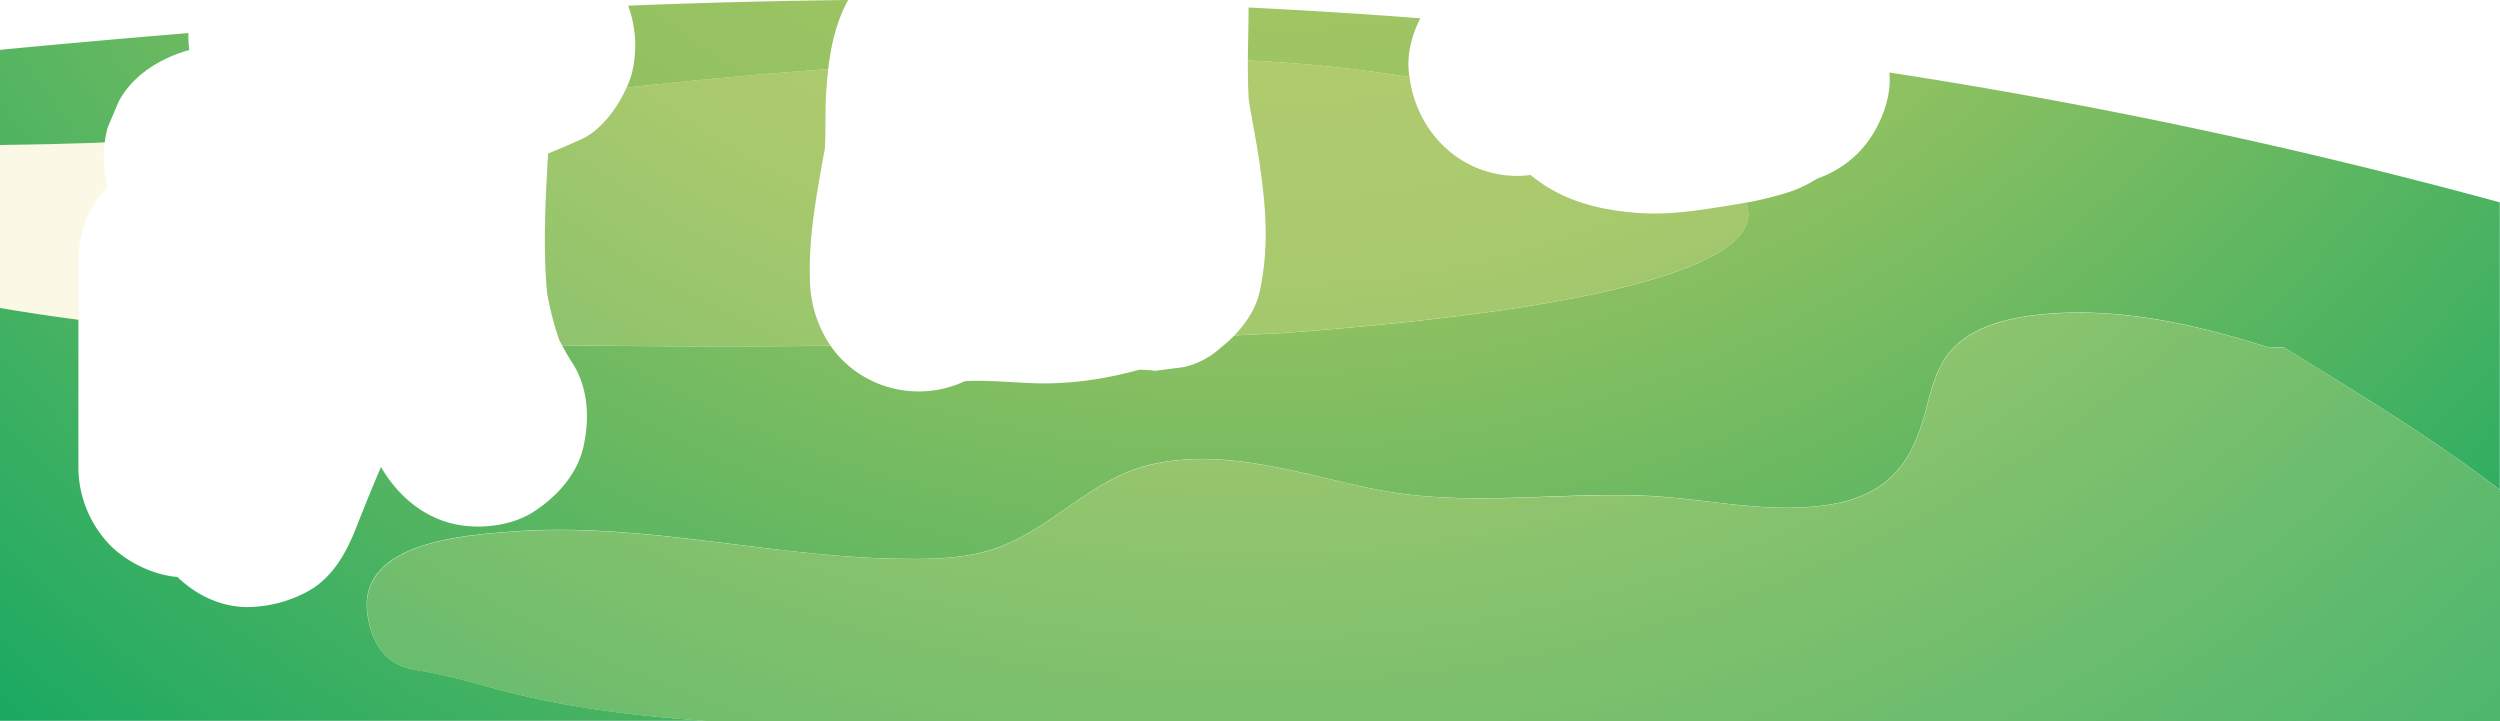 <svg xmlns="http://www.w3.org/2000/svg" xmlns:xlink="http://www.w3.org/1999/xlink" viewBox="0 0 1000 288.32"><defs><style>.cls-1{isolation:isolate;}.cls-2{fill:url(#radial-gradient);}.cls-3{fill:url(#radial-gradient-7);}.cls-4{fill:#ede495;mix-blend-mode:overlay;opacity:0.24;}.cls-5{fill:url(#radial-gradient-10);}</style><radialGradient id="radial-gradient" cx="500" cy="-300.29" r="883.26" gradientUnits="userSpaceOnUse"><stop offset="0.09" stop-color="#c5d068"/><stop offset="0.34" stop-color="#a1c563"/><stop offset="0.47" stop-color="#92c161"/><stop offset="0.96" stop-color="#00a462"/></radialGradient><radialGradient id="radial-gradient-7" cx="500" cy="-300.29" r="883.26" xlink:href="#radial-gradient"/><radialGradient id="radial-gradient-10" cx="500" cy="-300.29" r="883.26" xlink:href="#radial-gradient"/></defs><g class="cls-1"><g id="Layer_2" data-name="Layer 2"><g id="Moles"><g id="Ground"><path class="cls-2" d="M43.05,51.07l4.39-10.39c5.32-10.07,15.47-16.59,26-20q1.11-.36,2.28-.63c-.15-1.23-.27-2.47-.33-3.72a29.37,29.37,0,0,1,0-3.11Q37.88,16.31,0,19.93V58c13.4-.14,27.4-.46,41.88-1A46.58,46.58,0,0,1,43.05,51.07Z"/><path class="cls-2" d="M250.64,35.05c24.42-2.65,51.85-5.27,80.63-7.39,1.13-9.58,3.36-19.32,8-27.66q-43.83.5-88,2.27a46.47,46.47,0,0,1,1.37,27.47A40.46,40.46,0,0,1,250.64,35.05Z"/><path class="cls-2" d="M563.39,26.86c-.29-6.42,1.59-13.37,4.74-19.55Q534.42,4.73,499.43,3c0,3.84-.08,7.67-.14,11.51-.05,3.23-.13,6.46-.17,9.69A577,577,0,0,1,561,30.4c.9.14,1.79.3,2.7.45C563.57,29.53,563.45,28.2,563.39,26.86Z"/><path class="cls-2" d="M755.76,29c0,.53.08,1.05.1,1.57.49,10.84-5.19,23.21-12.74,30.76a44,44,0,0,1-16.37,10.17,49.27,49.27,0,0,1-12,5.6,143.23,143.23,0,0,1-16.38,4c8.55,20.72-38.91,41.3-184.52,52.08,0,0-7.12.4-20.09,1a51.31,51.31,0,0,1-5.44,4.87,32.83,32.83,0,0,1-14.8,7.79L462,148.32a49.74,49.74,0,0,0-6.17-.43c-3.56.86-7.1,1.84-10.7,2.55a138.92,138.92,0,0,1-27.8,2.92c-10.31-.1-20.63-1.37-30.92-.94l-.85.22a43.41,43.41,0,0,1-40-2,41.78,41.78,0,0,1-13.33-12.31c-33.19.32-69.44.32-107.42-.22,1.29,2.43,2.67,4.81,4.17,7.13,6.38,9.87,6.92,22.39,4.38,33.52s-10.7,20-20,26-23.11,7.26-33.52,4.39c-11-3-19.89-10.54-26-20-.49-.77-1-1.55-1.46-2.33l-1.67,3.92q-4.19,10-8.16,20.12c-4.08,10.41-9.59,20.5-20,26a51.57,51.57,0,0,1-22,5.93c-11.19.51-21.69-4.38-29.59-12-9.8-.81-20.2-6-26.85-12.65a44.88,44.88,0,0,1-12.74-30.76V127.89Q15,125.73,0,123.17V288.32H282.17c-25.55-1.81-51-4.71-76-10.8-13.43-3.27-26.22-7.48-39.89-9.58C154.48,266.13,148.79,257.58,147,246c-4.4-28.93,38.13-31.88,57.38-33.36,34.8-2.69,69.48,2.76,103.94,6.86,17.29,2.06,34.64,3.8,52,4,14.35.2,28.81-.05,42.17-5.82,20.7-8.94,35.75-26.92,58.4-32,30.34-6.74,60.72,4.45,90.2,10.22,35,6.84,70.42,1,105.74,2.32,25.05.91,50.33,7.69,75.41,3.53,11.11-1.85,21.35-6.34,28.29-15.5,5.85-7.72,8.38-16.85,10.8-26.06,2.18-8.35,4.91-16.62,11.56-22.51,9.53-8.45,23.54-11.09,35.82-12.15,29.94-2.58,60.71,4.5,89.07,13.54l-.55-.17.55.17c1.79,0,4.29-.49,6,0q6.82,4.26,13.67,8.48c9.52,5.89,19,11.77,28.47,17.81,15,9.63,29.87,19.66,44,30.6V80.94A2211.13,2211.13,0,0,0,755.76,29Z"/><path class="cls-2" d="M895.49,135.22l1.37.44Z"/><path class="cls-2" d="M897,135.7l2.5.8Z"/><path class="cls-3" d="M324,113.08c-.82-18,2.77-36,5.93-53.73.39-6.9.08-13.83.44-20.73.18-3.57.46-7.25.9-11-28.78,2.12-56.21,4.74-80.63,7.39-3.63,8.3-10.42,17.26-18.07,20.68-4.41,2-8.84,3.94-13.33,5.72-1,18.64-2.12,37.26-.37,55.86a120.53,120.53,0,0,0,4.86,18.74c.35.69.7,1.38,1.06,2.06,38,.54,74.23.54,107.42.22A47.62,47.62,0,0,1,324,113.08Z"/><path class="cls-3" d="M31.41,103.91A42,42,0,0,1,43.12,74.63c0-.15,0-.29-.07-.43a44,44,0,0,1-1.17-17.28C27.4,57.49,13.4,57.81,0,58v65.22q14.94,2.53,31.41,4.72Z"/><path class="cls-3" d="M693,82c-12,1.94-24.77,4.08-37,3.25-16.29-1.09-31.26-4.86-43.77-15.24a41,41,0,0,1-5.28.36c-23,0-40.36-17.73-43.15-39.51-.91-.15-1.8-.31-2.7-.45a577,577,0,0,0-61.92-6.23c-.08,5.41,0,10.81.4,16.2,1.42,8.52,3.14,17,4.36,25.55,2.51,17.67,3.75,32.76,0,50.47-1.39,6.65-5.33,12.77-10.14,17.72,13-.58,20.09-1,20.09-1,145.61-10.78,193.07-31.36,184.52-52.08C696.59,81.39,694.78,81.7,693,82Z"/><path class="cls-4" d="M31.41,103.91A42,42,0,0,1,43.12,74.63c0-.15,0-.29-.07-.43a44,44,0,0,1-1.17-17.28C27.4,57.49,13.4,57.81,0,58v65.22q14.94,2.53,31.41,4.72Z"/><path class="cls-4" d="M324,113.08c-.82-18,2.77-36,5.93-53.73.39-6.9.08-13.83.44-20.73.18-3.57.46-7.25.9-11-28.78,2.12-56.21,4.74-80.63,7.39-3.63,8.3-10.42,17.26-18.07,20.68-4.41,2-8.84,3.94-13.33,5.72-1,18.64-2.12,37.26-.37,55.86a120.53,120.53,0,0,0,4.86,18.74c.35.69.7,1.38,1.06,2.06,38,.54,74.23.54,107.42.22A47.62,47.62,0,0,1,324,113.08Z"/><path class="cls-4" d="M693,82c-12,1.94-24.77,4.08-37,3.25-16.29-1.09-31.26-4.86-43.77-15.24a41,41,0,0,1-5.28.36c-23,0-40.36-17.73-43.15-39.51-.91-.15-1.8-.31-2.7-.45a577,577,0,0,0-61.92-6.23c-.08,5.41,0,10.81.4,16.2,1.42,8.52,3.14,17,4.36,25.55,2.51,17.67,3.75,32.76,0,50.47-1.39,6.65-5.33,12.77-10.14,17.72,13-.58,20.09-1,20.09-1,145.61-10.78,193.07-31.36,184.52-52.08C696.59,81.39,694.78,81.7,693,82Z"/><path class="cls-5" d="M956,165.45c-9.43-6-19-11.92-28.47-17.81q-6.84-4.23-13.67-8.48c-1.71-.49-4.21,0-6,0-28.36-9-59.13-16.12-89.07-13.54-12.28,1.06-26.29,3.71-35.82,12.15-6.65,5.89-9.38,14.16-11.56,22.51-2.42,9.21-4.95,18.34-10.8,26.06-6.94,9.16-17.18,13.65-28.29,15.5-25.08,4.16-50.36-2.62-75.41-3.53-35.32-1.27-70.74,4.52-105.74-2.32-29.48-5.77-59.86-17-90.2-10.22-22.65,5-37.7,23-58.4,32-13.36,5.77-27.82,6-42.17,5.82-17.41-.24-34.76-2-52-4-34.46-4.1-69.14-9.55-103.94-6.86-19.25,1.48-61.78,4.43-57.38,33.36,1.76,11.57,7.45,20.12,19.29,21.93,13.67,2.1,26.46,6.31,39.89,9.58,25,6.09,50.41,9,76,10.8H1000V196.05C985.87,185.11,971,175.08,956,165.45Z"/><path class="cls-4" d="M956,165.45c-9.43-6-19-11.92-28.47-17.81q-6.84-4.23-13.67-8.48c-1.71-.49-4.21,0-6,0-28.36-9-59.13-16.12-89.07-13.54-12.28,1.06-26.29,3.71-35.82,12.15-6.65,5.89-9.38,14.16-11.56,22.51-2.42,9.21-4.95,18.34-10.8,26.06-6.94,9.16-17.18,13.65-28.29,15.5-25.08,4.16-50.36-2.62-75.41-3.53-35.32-1.27-70.74,4.52-105.74-2.32-29.48-5.77-59.86-17-90.2-10.22-22.65,5-37.7,23-58.4,32-13.36,5.77-27.82,6-42.17,5.82-17.41-.24-34.76-2-52-4-34.46-4.1-69.14-9.55-103.94-6.86-19.25,1.48-61.78,4.43-57.38,33.36,1.76,11.57,7.45,20.12,19.29,21.93,13.67,2.1,26.46,6.31,39.89,9.58,25,6.09,50.41,9,76,10.8H1000V196.05C985.87,185.11,971,175.08,956,165.45Z"/></g></g></g></g></svg>